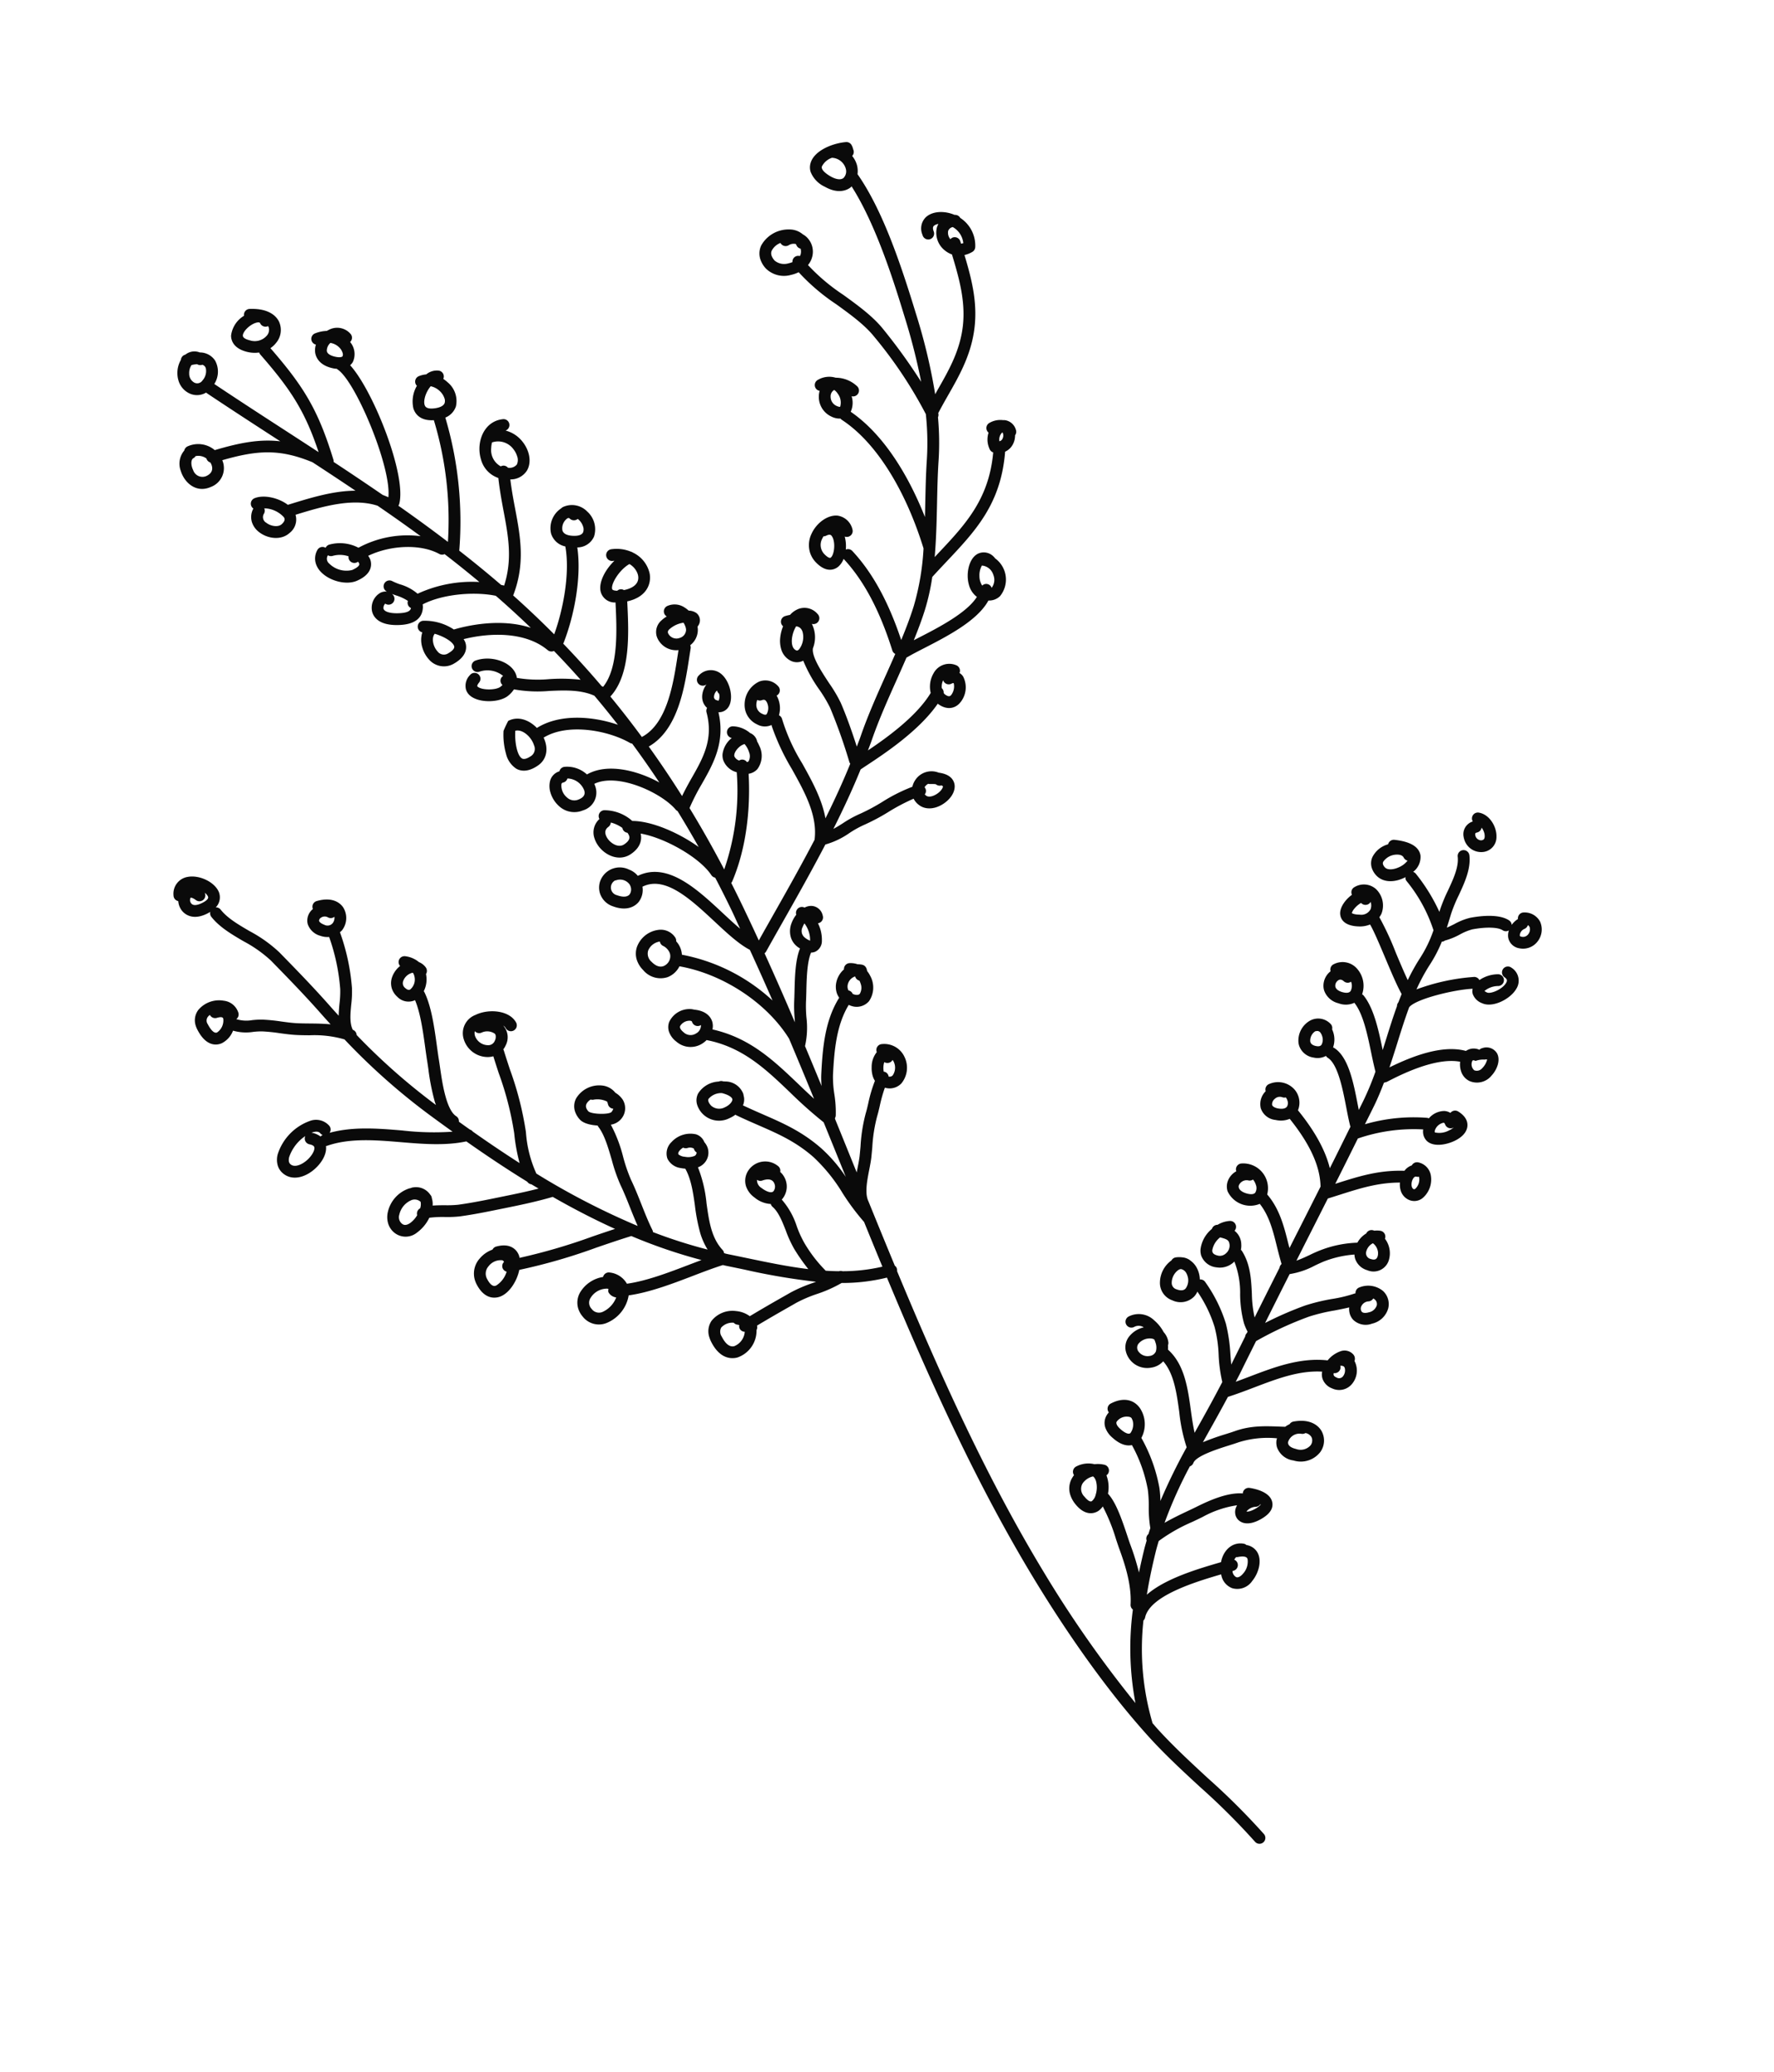 <svg xmlns="http://www.w3.org/2000/svg" width="357.574" height="417.305" viewBox="0 0 357.574 417.305">
  <g id="Group_47" data-name="Group 47" transform="translate(103.869 417.305) rotate(-107)">
    <path id="Path_10364" data-name="Path 10364" d="M3.626,0a3.415,3.415,0,0,1,.465.03A2.682,2.682,0,0,1,6.523,2.707a1.17,1.17,0,0,1,.813.085A1.186,1.186,0,0,1,7.879,4.38C6.907,6.358,4.1,7.017,2.187,6.371A3.016,3.016,0,0,1,.074,2.738,3.557,3.557,0,0,1,3.626,0Zm-.68,4.123a2.452,2.452,0,0,0,.775.118,3.2,3.2,0,0,0,1.1-.2A1.186,1.186,0,0,1,4.148,2.88c.025-.347-.055-.454-.376-.5A1.24,1.24,0,0,0,2.4,3.2C2.316,3.637,2.377,3.932,2.946,4.123Z" transform="translate(177.883 255.484)" fill="#0a0a0a"/>
    <path id="Path_10365" data-name="Path 10365" d="M355.222,52.6c-1.021,3.827-3.03,4.72-4.137,4.911a4.027,4.027,0,0,1-3.979-1.828,5.026,5.026,0,0,1-.668-1.382c-9.236,4.1-14.535,5.572-25.21,5.572a1.149,1.149,0,0,1-.437-.089q-4.571,3.793-9.257,7.529c-.239.323-.5.636-.769.94,5.551,2.388,24.34.526,27.621-2.274a1.266,1.266,0,0,1,.155-.089c.065-.161.122-.319.211-.494,1.209-2.352,2.764-2.768,3.712-2.768a3.183,3.183,0,0,1,.516.042,3.72,3.72,0,0,1,1.46.606,1.187,1.187,0,0,1,2.216.5,7.044,7.044,0,0,1-.22,2.409,4.733,4.733,0,0,1,.095.49,3.57,3.57,0,0,1-2.027,3.892,1.18,1.18,0,0,1-1.578-.545,3.773,3.773,0,0,1-4.015-.653,2.662,2.662,0,0,1-.461-.708c-6.307,2.984-24.648,4.446-29.641,1.272a1.2,1.2,0,0,1-.258-.251q-4.861,3.8-9.891,7.421a69.4,69.4,0,0,0,24.272,4.456c.5-2.119,1.661-2.886,2.6-3.136a3.463,3.463,0,0,1,.892-.114,6.249,6.249,0,0,1,4.133,2.01A1.206,1.206,0,0,1,331,80.18a1.183,1.183,0,0,1,1.295,1.067,4.964,4.964,0,0,1-.093,1.538,3.35,3.35,0,0,1-.025,2.664,1.189,1.189,0,0,1-1.851.361,6.313,6.313,0,0,1-.87.613,4.894,4.894,0,0,1-5.171.2,3.674,3.674,0,0,1-1.526-2.7A73.46,73.46,0,0,1,296.3,78.773q-4.454,3.13-9.061,6.05c-.1.177-.2.378-.308.543,4.541,3.159,9.149,3.7,14.409,4.283,2.143.239,4.357.5,6.658.938a5.414,5.414,0,0,1,4.6-2.252,7.336,7.336,0,0,1,2.371.4c2.466.849,4.687,3.1,4.089,6.2a1.187,1.187,0,0,1-2.35-.16,6.349,6.349,0,0,1-3.155,2.614c-2.219.871-4.556.53-5.813-.854a3.877,3.877,0,0,1-.723-3.721c-2.03-.364-4.01-.59-5.937-.8-5.754-.636-11.193-1.266-16.585-5.486q-4.878,2.964-9.908,5.617c4.262,3.207,10.838,6.671,16.274,7.324A3.8,3.8,0,0,1,294.1,97.48l.1,0a4.777,4.777,0,0,1,4.245,3.436l.006.019a1.168,1.168,0,0,1,.15.452,4.292,4.292,0,0,1-2.322,4.368,4.793,4.793,0,0,1-5.209-.178,3.682,3.682,0,0,1-1.1-3.861c-6.118-.925-13.17-4.742-17.629-8.3-.028-.023-.042-.057-.068-.082q-5.143,2.614-10.457,4.907c-.068.07-.123.146-.194.215-.009.009-.021.011-.032.021,2.764,4.116,10.263,6.03,15.294,7.305l.228.059a2.932,2.932,0,0,1,2.774-2.229h.008c1.98,0,4.122,2.111,5.321,4.477.023-.112.046-.224.063-.34a1.187,1.187,0,0,1,2.344.372,7.529,7.529,0,0,1-1.642,3.694,1.188,1.188,0,0,1-.283.317,6.131,6.131,0,0,1-5.042,1.993c-2.064-.251-4.347-1.963-4.021-5.957l-.334-.085c-5.893-1.5-13.946-3.543-17-8.773q-4.753,1.971-9.652,3.689l.007.021c1.1,5.667,8.42,9.191,13.762,11.763l.809.393a4.149,4.149,0,0,1,2.792-3.188,3.64,3.64,0,0,1,1.154-.2,3.084,3.084,0,0,1,2.779,1.859,5.737,5.737,0,0,1,.446,1.251,1.183,1.183,0,0,1,.651-.309,1.2,1.2,0,0,1,1.335,1.018,3.609,3.609,0,0,1-1.3,3.244,5.152,5.152,0,0,1-.849.609,2.821,2.821,0,0,1-.926,1.352,1.861,1.861,0,0,1-2.512-.366,1.2,1.2,0,0,1-.167-.216,4.717,4.717,0,0,1-.547-.106,3.916,3.916,0,0,1-2.608-2.4,1.159,1.159,0,0,1-.625-.1l-1.462-.71c-5.707-2.747-13.479-6.5-14.983-13.147q-5.647,1.908-11.5,3.5c.987.925,1.933,1.878,2.829,2.831,3.2,3.406,6.223,6.622,11.85,6.812a1.189,1.189,0,0,1,.822.372,2.929,2.929,0,0,1,1.509-.437,3.284,3.284,0,0,1,1.335.294,4.328,4.328,0,0,1,1.735,1.439,1.186,1.186,0,0,1,2.18-.936,3.257,3.257,0,0,1-1.054,4.368c-1.914,1.259-5.367,1.018-6.717-.469a2.3,2.3,0,0,1-.492-2.324c-6.2-.429-9.618-4.006-12.9-7.5A43.073,43.073,0,0,0,233.151,108q-6.783,1.74-13.867,3.07a48.483,48.483,0,0,0,17.984,8.139,3.952,3.952,0,0,1,3.161-1.891,3.2,3.2,0,0,1,1.145.213,4.983,4.983,0,0,1,2.584,2.736,1.186,1.186,0,0,1,2.17.944,5.578,5.578,0,0,1-2.284,2.876,2.36,2.36,0,0,1-1.707.879,1.28,1.28,0,0,1-.321-.017,6.7,6.7,0,0,1-.913.156,4.5,4.5,0,0,1-4.46-1.748,2.974,2.974,0,0,1-.372-1.948c-7.774-1.925-14.76-5.263-19.8-9.527a1.226,1.226,0,0,1-.2-.252q-2.511.436-5.061.826-3.81.581-7.649,1.1c1.335,1.394,2.692,2.825,4.087,4.294,3.8,4.013,7.835,8.253,12.05,12.41a.467.467,0,0,1,.07.015c4.477,1.982,9.734.852,14.819-.239a45.8,45.8,0,0,1,9.354-1.352c.127,0,.252.008.378.011a3.188,3.188,0,0,1,.962-2.741,4.332,4.332,0,0,1,3.2-1.458,4.531,4.531,0,0,1,1.53.273,5.1,5.1,0,0,1,3.4,4.15,3.431,3.431,0,0,1-2.012,3.338,1.188,1.188,0,0,1-1.6-.505,1.234,1.234,0,0,1-.116-.342,5.125,5.125,0,0,1-3.928-.706,1.21,1.21,0,0,1-.913.378,38.164,38.164,0,0,0-9.753,1.274c-3.962.851-8.021,1.7-11.932,1.24,2.941,2.783,5.961,5.481,9.063,8a1.169,1.169,0,0,1,.391-.078,107.4,107.4,0,0,0,11.624-.52,27.612,27.612,0,0,0,4.059-1,29,29,0,0,1,6.542-1.4,2.779,2.779,0,0,1,.894-2.582,3.755,3.755,0,0,1,2.63-.991,5.913,5.913,0,0,1,2.214.469,8.539,8.539,0,0,1,2.084,1.247,1.19,1.19,0,0,1,.651-.2h0a1.187,1.187,0,0,1,1.187,1.187,7.665,7.665,0,0,1-.062,1.014,4.453,4.453,0,0,1,.659,2.066,3.462,3.462,0,0,1-2.132,3.317,1.187,1.187,0,0,1-1.54-1.7,6.019,6.019,0,0,1-4.767-1.23c-1.505-.742-4.93.262-7.691,1.073a28.988,28.988,0,0,1-4.467,1.084c-2.643.294-5.747.458-9.369.511.591.45,1.175.919,1.77,1.352,3.624,2.635,7.1,5.673,10.459,8.61,1.109.968,2.229,1.942,3.358,2.908a1.177,1.177,0,0,1,.841-.361C260,156.3,266.7,155,272.041,152.388c.011-.006.025,0,.036-.009a3.862,3.862,0,0,1-1.219-1.544c-.281-.72-.64-2.544,2.111-3.975a5.052,5.052,0,0,1,2.341-.589,5.24,5.24,0,0,1,3.5,1.412c1.819,1.625,2.667,4.209,1.974,6.011a3.622,3.622,0,0,1-3.548,2.122,1.187,1.187,0,0,1-.932-1.912,7.431,7.431,0,0,1-2.569-.556,1.18,1.18,0,0,1-.653,1.169c-5.338,2.616-11.922,3.977-20.042,4.18,1.916,1.581,3.858,3.091,5.819,4.431a50.98,50.98,0,0,0,10.517,5.27c12.623-.036,23.393-3.009,29.572-8.173a1.142,1.142,0,0,1,.332-.19,3.7,3.7,0,0,1,.917-1.631,4.367,4.367,0,0,1,4.518-1.272,4.3,4.3,0,0,1,1.131.52,1.186,1.186,0,0,1,2.223.306,4.525,4.525,0,0,1-.638,3.561,6.307,6.307,0,0,1-2.814,3.573,1.187,1.187,0,0,1-1.69-1.595,4.4,4.4,0,0,1-2.939-1.088c-7.07,5.619-17.331,7.516-24.653,8.11q1.307.436,2.61.862c2.774.913,5.642,1.857,8.376,2.9a54.8,54.8,0,0,0,8.78,2.468,87.8,87.8,0,0,0,18.026-5.42c2.785-1.111,5.64-3.271,8.4-5.359a41.019,41.019,0,0,1,8.406-5.373,7.018,7.018,0,0,1-.061-1.654,5.2,5.2,0,0,1,2.7-4.448,5.142,5.142,0,0,1,2.168-.526,3.8,3.8,0,0,1,2.551.976,6.3,6.3,0,0,1,1.428,6.379,4.12,4.12,0,0,1-1.729,2.3,3.77,3.77,0,0,1-.535.44,4.061,4.061,0,0,1-4.685-.182,4,4,0,0,1-1-1.071,39.346,39.346,0,0,0-7.814,5.046c-2.886,2.185-5.872,4.444-8.955,5.673a113.44,113.44,0,0,1-12.4,4.222,124.361,124.361,0,0,0,13.356.634c6.394,0,19.323.017,28.4-2.538-.042-.085-.11-.156-.144-.245-.283-.746-.689-2.717,1.644-4.93a5.561,5.561,0,0,1,3.71-1.866,3.038,3.038,0,0,1,1.513.4c2.423,1.373,2.707,5.606,2.134,8.173a1.182,1.182,0,0,1-.849.887,3.046,3.046,0,0,1-.961.07,1.192,1.192,0,0,1-1.226-.583,5,5,0,0,1-2.094.382,4.684,4.684,0,0,1-1.728-.423c-8.283,2.684-19.518,3.055-30.4,3.045a115.711,115.711,0,0,1-16.575-1.035c.233.245.478.484.71.731,2.981,3.169,5.8,6.162,9.872,8.184,4.837,2.4,9.957,2.538,15.366,2.55a4.594,4.594,0,0,1,1.073-1.052,4.538,4.538,0,0,1,4.97-.285,3.315,3.315,0,0,1,.621.524,1.67,1.67,0,0,0-.091-.982c-.051-.108-.216-.427-1.069-.364a1.186,1.186,0,0,1-.186-2.365c.131-.011.258-.017.384-.017a3.173,3.173,0,0,1,2.988,1.669c.793,1.562.289,3.9-1.228,5.711a1.188,1.188,0,0,1-.913.913,6.653,6.653,0,0,1-6.476,1.181,1.189,1.189,0,0,1-.788-.854,5.55,5.55,0,0,1-.137-1.7c-5.388-.025-10.512-.289-15.568-2.8-4.457-2.212-7.552-5.5-10.548-8.684-.913-.972-1.838-1.938-2.791-2.882a1.16,1.16,0,0,1-.775-.292,56.366,56.366,0,0,1-8.325-2.413c-2.682-1.023-5.524-1.957-8.271-2.861-2.827-.93-5.688-1.88-8.492-2.95l-.053-.021c-.537-.205-1.075-.408-1.606-.625.158.277.33.568.486.841,3.975,6.983,7.431,13.023,16.226,16.6a1.179,1.179,0,0,1,.752-.482,4.852,4.852,0,0,1,.737-.057,4.474,4.474,0,0,1,2.591.811,1.221,1.221,0,0,1,.467-.188,1.189,1.189,0,0,1,1.371.972,4.361,4.361,0,0,1-.275,2.73,2.477,2.477,0,0,1-.144.418,2.675,2.675,0,0,1-2.453,1.5,1.2,1.2,0,0,1-1.034-.48,3.821,3.821,0,0,1-1.68-1.021,3.267,3.267,0,0,1-.892-1.862c-9.805-3.867-13.481-10.311-17.726-17.766-.68-1.194-1.376-2.417-2.115-3.656a44.077,44.077,0,0,1-5.847-3.315c-1.779-1.217-3.527-2.57-5.253-3.972.065.355.131.725.2,1.107.788,4.391,1.927,10.694,4.433,13.61a4.4,4.4,0,0,1,2.681-.83,6.63,6.63,0,0,1,1.792.26c1.716.482,3.556,1.716,3.793,3.383a2.76,2.76,0,0,1-1.53,2.8,1.233,1.233,0,0,1-.364.15,5.278,5.278,0,0,1-7.592-1.262,3.163,3.163,0,0,1-.159-2.493c-3.248-3.3-4.467-10.066-5.388-15.2-.271-1.509-.507-2.814-.748-3.778a.872.872,0,0,1-.008-.158c-1.207-1.033-2.407-2.071-3.588-3.1-3.322-2.9-6.757-5.9-10.294-8.477-.589-.429-1.164-.892-1.746-1.335,1.352,4.463,3.717,11.417,7.373,15.48a5.331,5.331,0,0,1,3.586,1.676,3.587,3.587,0,0,1,.235,4.887,1.185,1.185,0,0,1-1.668.173l-.013-.009a2.365,2.365,0,0,1-.856.484,4.775,4.775,0,0,1-5.082-2.434c-.708-1.456-.215-2.962,1.306-4.053-4.1-5.151-6.483-13.217-7.683-17.3-.171-.581-.311-1.054-.433-1.437-3.383-2.758-6.669-5.711-9.849-8.754.135.71.319,1.407.524,2.147a22.4,22.4,0,0,1,.828,4,40.071,40.071,0,0,0,.968,4.875,33.946,33.946,0,0,1,1.143,6.683,4.065,4.065,0,0,1,1.135.968,3.925,3.925,0,0,1,.028,4.942c-.7,1.534-1.642,2.331-2.808,2.375-1.359.046-2.7-1.113-3.354-2.967-.729-2.064-.325-4.055,1.033-5.071a3.682,3.682,0,0,1,1.593-.71,40.033,40.033,0,0,0-1.078-5.671,41.145,41.145,0,0,1-1.021-5.2,20.46,20.46,0,0,0-.754-3.59,16.121,16.121,0,0,1-.771-5.245c-4.276-4.211-8.359-8.5-12.207-12.564-1.678-1.771-3.316-3.5-4.909-5.156a1.182,1.182,0,0,1-.254-.408q-7.515.98-15.084,1.783c.256.061.511.123.773.184a28.17,28.17,0,0,1,3.337.923c.554.2,1.213.423,1.927.659,2.692.894,5.944,1.98,7.886,3.567.157-.131.292-.262.475-.391a3.808,3.808,0,0,1,2.213-.719,4.477,4.477,0,0,1,2.667.953,6.3,6.3,0,0,1,1.371,1.428,1.148,1.148,0,0,1,.924.414,1.186,1.186,0,0,1-.046,1.6,2.867,2.867,0,0,1-.08,1.433,2.42,2.42,0,0,1-2.521,1.6h-.046a1.187,1.187,0,0,1-1.173-1.2,1.273,1.273,0,0,1,.013-.173,7.393,7.393,0,0,1-3.605-.273,2.389,2.389,0,0,1-1.716-1.919,2.13,2.13,0,0,1,.082-.858c-1.543-1.321-4.765-2.4-7.193-3.2-.74-.247-1.422-.473-2-.685a25.906,25.906,0,0,0-3.057-.837,16.77,16.77,0,0,1-5.407-1.955q-4.343.439-8.674.845a16.605,16.605,0,0,1,2.28.625c5.207,1.881,10.17,3.918,13.663,7.928.019.008.034.025.051.032a3.68,3.68,0,0,1,1.088-.182,4.215,4.215,0,0,1,2.073.564,4.778,4.778,0,0,1,2,2.217l.019,0a1.186,1.186,0,0,1,.854,1.445,4.3,4.3,0,0,1-.693,1.477,4.778,4.778,0,0,1-.33.813,1.183,1.183,0,0,1-.921.64,2.227,2.227,0,0,1-.617-.013,4.99,4.99,0,0,1-1.086.309,4.878,4.878,0,0,1-4.826-1.714,3.292,3.292,0,0,1,.131-3.7,4.782,4.782,0,0,1,.346-.435c-3.134-3.512-7.717-5.407-12.556-7.157a22.006,22.006,0,0,0-3.782-.871,23.245,23.245,0,0,1-4.218-.993,1.138,1.138,0,0,1-.435-.294,1.007,1.007,0,0,1-.182-.038q-5.237.473-10.432.926l-1.135.1c.3.154.59.309.879.463.765.408,1.49.8,2.149,1.078.588.251,1.187.494,1.79.739a32.574,32.574,0,0,1,6.138,3.005c.484.328,1.065.659,1.691,1.02a28.244,28.244,0,0,1,3.922,2.6,3.911,3.911,0,0,1,1.019-.144,5.708,5.708,0,0,1,1.845.33,4.733,4.733,0,0,1,2.556,1.861,1.1,1.1,0,0,1,.383.03,1.186,1.186,0,0,1,.864,1.439,4.5,4.5,0,0,1-3.844,3.6,4.969,4.969,0,0,1-4.89-2.189,3.272,3.272,0,0,1,.161-3.412,28.874,28.874,0,0,0-3.2-2.052c-.682-.393-1.312-.757-1.838-1.114a30.864,30.864,0,0,0-5.7-2.77c-.615-.249-1.228-.5-1.828-.754-.716-.306-1.505-.723-2.335-1.168-1.99-1.059-4.243-2.259-5.959-2.009q-6.994.624-14.024,1.3a.976.976,0,0,1-.71.218,1.179,1.179,0,0,1-.471-.106c-22.351,2.191-44.863,5.063-66.359,10.491a232.071,232.071,0,0,0-30.886,10.02,59.211,59.211,0,0,1,18.167,5.012A1.162,1.162,0,0,1,53.7,146.1c3.636,1.338,7.831,1.316,11.461,1.113.547-.028,1.225-.044,1.978-.063a37.476,37.476,0,0,0,7.129-.623,3.635,3.635,0,0,1-.6-1.1c-.188-.627-.547-2.772,2.685-4.055a5.712,5.712,0,0,1,2.092-.427,4.188,4.188,0,0,1,3.262,1.515c.1.118.2.241.285.366a1.255,1.255,0,0,1,.23-.049,1.192,1.192,0,0,1,1.316,1.04,5.242,5.242,0,0,1-.64,3.594,5.873,5.873,0,0,1-.7,1.895,1.187,1.187,0,0,1-2.151-.239,6.81,6.81,0,0,1-3.626-.786c-2.046.991-5.4,1.158-9.224,1.247-.727.017-1.38.03-1.9.061a49.074,49.074,0,0,1-5.895.023c1.492.814,2.922,1.636,4.27,2.441.5.3.968.619,1.454.928.011,0,.023-.008.036-.008a1.189,1.189,0,0,1,1.073.678l.019.049q.527.356,1.044.718a23.993,23.993,0,0,1,4.163.944,25.237,25.237,0,0,0,3.378.833,29.386,29.386,0,0,0,9.534-.439c.072-.959.657-2.195,2.667-3.374a4.611,4.611,0,0,1,2.324-.72,2.965,2.965,0,0,1,1.9.67,3.338,3.338,0,0,1,.761.9,1.264,1.264,0,0,1,.205-.057,1.178,1.178,0,0,1,1.388.942c.513,2.69-.486,4.7-2.675,5.386A5.863,5.863,0,0,1,85.194,158a32.193,32.193,0,0,1-10.719.533,20.912,20.912,0,0,1-2.552-.581,118.091,118.091,0,0,1,8.792,8.226,33.569,33.569,0,0,1,7.193.645c3.827.623,7.766,1.253,10.757-.1a4.051,4.051,0,0,1-.509-2.717,4.417,4.417,0,0,1,4.376-3.905,3.5,3.5,0,0,1,2.766,1.312,5.2,5.2,0,0,1,1.052,3.562,1.887,1.887,0,0,0,.653-1.8,1.187,1.187,0,1,1,2.322-.5,4.464,4.464,0,0,1-2.271,4.742,8.188,8.188,0,0,1-2.806,1.116,3.66,3.66,0,0,1-2.189.309,1.191,1.191,0,0,1-.589-.262,5.219,5.219,0,0,1-.839-.249c-3.789,2.3-8.517,1.57-13.1.824-1.572-.254-3.077-.482-4.488-.59q.817.849,1.627,1.7c2.105,2.2,4.289,4.435,6.521,6.628a29.66,29.66,0,0,1,5.412.885,26.124,26.124,0,0,0,5.642.871,26.279,26.279,0,0,0,7.827-1.23,3.95,3.95,0,0,1-.689-.8,3.848,3.848,0,0,1,.491-4.549,3.722,3.722,0,0,1,2.984-1.526,4.01,4.01,0,0,1,.826.087,5.569,5.569,0,0,1,3.933,3.634,1.189,1.189,0,0,1,.323,1,4.532,4.532,0,0,1-.346,1.185,3.132,3.132,0,0,1-.964,1.335,1.259,1.259,0,0,1-.171.118,4.168,4.168,0,0,1-1.737.792,5.374,5.374,0,0,1-2.451-.089,1.174,1.174,0,0,1-.794.881,29.345,29.345,0,0,1-9.232,1.536,32.825,32.825,0,0,1-6.181-.932c-.693-.161-1.373-.311-2.045-.446,1.54,1.435,3.058,2.891,4.592,4.338a1.155,1.155,0,0,1,.568.537l.226.213a10.105,10.105,0,0,1,1.913-.2,23.51,23.51,0,0,1,5.713.959,17.271,17.271,0,0,0,6.663.822c-.019-.038-.048-.068-.066-.108a4.112,4.112,0,0,1-.013-3.656,3.656,3.656,0,0,1,3.186-2.278,3.479,3.479,0,0,1,1.27.251,6.348,6.348,0,0,1,3.231,3.387,1.184,1.184,0,0,1,.452,1.331,5.419,5.419,0,0,1,.013,2.62,1.186,1.186,0,0,1-2.16.3,3.543,3.543,0,0,1-3.007.5,3.991,3.991,0,0,1-1.039-.4,1.156,1.156,0,0,1-.254.131c-3.072.862-6.013.118-8.858-.6a23.861,23.861,0,0,0-4.725-.869c2.726,2.59,5.415,5.151,8.1,7.729h.006a1.17,1.17,0,0,1,.55.532l.089.087c1.225.008,2.434.065,3.623.129,3.254.177,6.341.33,9.209-.79a5.046,5.046,0,0,1,4.334-5.464,3.239,3.239,0,0,1,1.57.4,3.686,3.686,0,0,1,1.756,2.453,1.294,1.294,0,0,1,.289.023,1.189,1.189,0,0,1,.917,1.407,4.991,4.991,0,0,1-7.488,3.165c-3.5,1.538-7.165,1.363-10.713,1.173-.306-.015-.621-.017-.928-.032.928.892,1.881,1.8,2.8,2.69,2.365,2.276,4.786,4.6,7.2,6.91,3.905,1.128,8.784.49,14.876-1.946a4.646,4.646,0,0,1,.619-2.791,3.483,3.483,0,0,1,3.081-2.164l.068,0a3.617,3.617,0,0,1,2.966,1.944h.005a1.187,1.187,0,0,1,1.185,1.133,4.434,4.434,0,0,1-2.625,4.56,4.075,4.075,0,0,1-4.141-.589c-5,2.031-9.306,2.931-13.033,2.732,2.244,2.145,4.509,4.272,6.77,6.407,1.143.038,2.489.182,3.907.332,3.761.4,8.908.947,10.713-.636a1.145,1.145,0,0,1,.471-.239,3.548,3.548,0,0,1,.406-2.476,3.6,3.6,0,0,1,3.163-2.09,3.552,3.552,0,0,1,.562.044,4.607,4.607,0,0,1,3.616,3.588,3.433,3.433,0,0,1-1.8,3.685,1.187,1.187,0,0,1-1.2,0,4.8,4.8,0,0,1-3.537-.885,1,1,0,0,1-.122.16c-2.587,2.271-7.867,1.709-12.528,1.213l-.911-.093c.516.484,1.029.978,1.546,1.46a56.7,56.7,0,0,0,4.858,4.006c1.188.061,2.438.16,3.774.285,3.755.351,8.013.752,10.654-.266.027-.009.051-.008.078-.015a4.147,4.147,0,0,1,.849-3.112,4.046,4.046,0,0,1,3.286-2,3.4,3.4,0,0,1,.727.08,3.7,3.7,0,0,1,2.61,2.291A1.186,1.186,0,0,1,165.108,223a3.871,3.871,0,0,1-2.343,4.256,5.191,5.191,0,0,1-5.13-.581,1.172,1.172,0,0,1-.4.252c-3.115,1.2-7.58.805-11.552.431.621.427,1.243.856,1.86,1.278,1.919,1.31,3.863,2.641,5.76,4.066a1.183,1.183,0,0,1,.406.214,2.747,2.747,0,0,1,.279.309q.689.532,1.369,1.086c1.917-.416,5-.735,8.006-1.042,2.656-.273,5.859-.6,7.25-.947a5.474,5.474,0,0,1,.239-2.126c.833-2.578,2.117-3.085,3-3.085a2.354,2.354,0,0,1,.655.093c1.272.366,2.388,1.88,2.9,3.374a1.175,1.175,0,0,1,1.331.951,3.666,3.666,0,0,1-1.614,4,4.588,4.588,0,0,1-5.069-.349,3.86,3.86,0,0,1-.583-.64,58.776,58.776,0,0,1-7.867,1.086c-2.1.216-4.236.437-5.931.683a39.242,39.242,0,0,1,3.461,3.588,25.3,25.3,0,0,0,4.634,4.311,30.594,30.594,0,0,0,11.064-2.29,1.166,1.166,0,0,1,.442-.085,1.143,1.143,0,0,1,.38.116c-.019-.1-.048-.211-.061-.315-.361-2.491.492-4.516,2.225-5.285a3.952,3.952,0,0,1,1.612-.366,3.066,3.066,0,0,1,2.044.771A5.03,5.03,0,0,1,185,240.52a1.189,1.189,0,0,1,.488,1.49c-1.259,2.948-2.781,4.327-4.528,4.1a3.759,3.759,0,0,1-2.745-2.39,1.136,1.136,0,0,1-.5.406,36.255,36.255,0,0,1-8.752,2.3l.262.177a31.461,31.461,0,0,1,3.349,2.74c1.91,1.714,3.884,3.486,5.94,3.863a1.187,1.187,0,0,1-.431,2.335c-2.711-.5-4.94-2.5-7.095-4.431a29.477,29.477,0,0,0-3.083-2.536l-.277-.186c-.759-.509-1.468-.985-2.143-1.456.053.53.146,1.1.239,1.642a12.867,12.867,0,0,1,.287,3.4c-.18,1.7-.818,5.813-2.83,7.412a1.175,1.175,0,0,1-.991.211,4.172,4.172,0,0,1,.761,1.547,1.143,1.143,0,0,1,.154.04,1.186,1.186,0,0,1,.763,1.494,3.514,3.514,0,0,1-2.741,2.588,3.9,3.9,0,0,1-3.628-1.621,3.684,3.684,0,0,1-.284-3.913,2.71,2.71,0,0,1,2.411-1.572,2.872,2.872,0,0,1,.471.042,3.16,3.16,0,0,1,1.2.53,1.188,1.188,0,0,1,.408-1.206c.856-.676,1.655-3.064,1.948-5.8a11.268,11.268,0,0,0-.266-2.745,13.63,13.63,0,0,1-.277-3.174,1.168,1.168,0,0,1-.07-.484,1.075,1.075,0,0,1,.047-.175,27.122,27.122,0,0,1-3.767-3.71,38.017,38.017,0,0,0-3.941-3.991,41.792,41.792,0,0,1-1,11.863,1.17,1.17,0,0,1-.915.811,6.7,6.7,0,0,1,0,4.015,1.187,1.187,0,1,1-2.218-.847,4.409,4.409,0,0,0-.182-2.833,2.489,2.489,0,0,0-.45.416c-.516.577-.306,3.11.723,4.224.34.37.619.475,1.19.044a1.187,1.187,0,1,1,1.431,1.893,3.069,3.069,0,0,1-4.367-.328c-1.635-1.773-2.292-5.688-.75-7.413a3.152,3.152,0,0,1,2.309-1.272,2.025,2.025,0,0,1,1.04.289c.883-3.315,1.424-11.484.188-13.316-1.976-1.511-4.048-2.933-6.178-4.385-1.409-.961-2.835-1.948-4.253-2.967.816,5.076,1.289,11.529-1.337,15.712a2.759,2.759,0,0,1-.571,2.665,1.183,1.183,0,0,1,.146.683,2.477,2.477,0,0,1-1.843,2.5c-1.521.334-3.148-.919-3.977-2.337a3.792,3.792,0,0,1,.266-4.63,3.28,3.28,0,0,1,2.485-1.012,4.4,4.4,0,0,1,1.75.382c2.4-4.541.947-12.556.454-15.26a1.1,1.1,0,0,1,.008-.378,1.116,1.116,0,0,1-.026-.131,1.317,1.317,0,0,1,.028-.15c-1.316-1.023-2.616-2.083-3.863-3.248-1.014-.945-2.016-1.912-3.028-2.865a35.119,35.119,0,0,1-2.413,12.325,1.128,1.128,0,0,1-.216.34,4.155,4.155,0,0,1,.514,3.387,2.564,2.564,0,0,1-.737,1.09,1.188,1.188,0,0,1-.184,1.583c-1.532,1.342-2.741,1.207-3.485.86-1.576-.737-2.092-2.929-2.05-4.733.049-2.035.767-3.533,1.923-4.01a2.677,2.677,0,0,1,1.019-.205,2.835,2.835,0,0,1,1.2.285,34.684,34.684,0,0,0,2.1-13.13c-2.479-2.346-4.942-4.674-7.395-7.024l0,.192c.055,4.837.1,9.016-1.568,13.906l0,.006a3.062,3.062,0,0,1,.607,1.737,1.186,1.186,0,0,1,.194,1.428,3.216,3.216,0,0,1-3.1,1.665,4.905,4.905,0,0,1-3.992-2.855,2.659,2.659,0,0,1,.476-2.886,2.978,2.978,0,0,1,2.261-.974,4.171,4.171,0,0,1,1.548.325c1.279-4.186,1.251-7.979,1.2-12.325-.01-.812-.017-1.653-.019-2.514-2.05-1.969-4.12-3.949-6.134-5.889-1.312-1.262-2.663-2.555-3.989-3.829.04.957.184,2.014.321,2.96a25.655,25.655,0,0,1,.306,2.736,22.571,22.571,0,0,1-.755,7.114,4.851,4.851,0,0,1,1.255,2.25,1.187,1.187,0,0,1,.158,1.589l-.1.133a4.443,4.443,0,0,1-.374,1.158,1.188,1.188,0,0,1-1.585.552,1.141,1.141,0,0,1-.217-.135,4.814,4.814,0,0,1-4.387-.532,3.22,3.22,0,0,1-.634-4.735,3.626,3.626,0,0,1,2.962-1.659,3.541,3.541,0,0,1,.811.116,21.123,21.123,0,0,0,.5-5.773c-.023-.682-.15-1.553-.283-2.474a16.206,16.206,0,0,1-.165-5.4c-2.641-2.535-5.283-5.052-7.964-7.6a69.923,69.923,0,0,1,1,8.742,38.518,38.518,0,0,1-.338,5.669,27.1,27.1,0,0,0-.268,4.592,1.186,1.186,0,0,1-.017.165,1.173,1.173,0,0,1,.913,1.118,4.7,4.7,0,0,1-2.084,4.325,3.606,3.606,0,0,1-3.624-.006A4.386,4.386,0,0,1,93.61,209.2a3.63,3.63,0,0,1,1.861-3.417,3.085,3.085,0,0,1,1.35-.3,3.532,3.532,0,0,1,1.264.264c.055-.926.158-1.929.269-2.973a36.685,36.685,0,0,0,.327-5.3,70.049,70.049,0,0,0-1.6-11.664c-1.712-1.616-3.411-3.244-5.132-4.847-.513-.477-.993-.978-1.5-1.462.051,1.018.118,2.039.186,3.043.363,5.346.708,10.852-1.484,15.932a5.829,5.829,0,0,1,.995,2.935,2.362,2.362,0,0,1-1.429,2.384,1.309,1.309,0,0,1-1.274-.19c-.057.013-.112.027-.171.038a4.183,4.183,0,0,1-4.173-1.988,3.335,3.335,0,0,1,.387-3.962,3.215,3.215,0,0,1,2.47-1.289,2.95,2.95,0,0,1,.974.171,3.379,3.379,0,0,1,.374.18c1.612-4.33,1.3-9.071.964-14.051-.125-1.84-.251-3.738-.269-5.6-1.72-1.731-3.406-3.47-5.046-5.187q-1.114-1.165-2.216-2.308a48.237,48.237,0,0,1,.218,4.89c.006.691.01,1.306.034,1.783.175,3.459-.763,6.159-1.756,9.02l-.37,1.075a4.888,4.888,0,0,1,.245,1.01,1.181,1.181,0,0,1,.273.9c-.418,3.622-2.453,4.57-3.309,4.809a3.922,3.922,0,0,1-4.141-1.435,4.978,4.978,0,0,1-.044-5.673,4.08,4.08,0,0,1,3.487-2.394,3.279,3.279,0,0,1,1.473.349,3.148,3.148,0,0,1,.274.188,19.52,19.52,0,0,0,1.5-7.732c-.026-.5-.032-1.154-.038-1.887-.017-2.278-.051-7.021-1.28-7.964a1.166,1.166,0,0,1-.448-.879,88.711,88.711,0,0,0-9.384-8.2c.389,1.678.657,3.419.892,5.048.112.769.22,1.521.34,2.235.471,2.852.917,6.764-.188,9.549.034.013.072.006.106.021a1.189,1.189,0,0,1,.571,1.579c-.419.89-1.95,3.793-4.144,3.535-1.255-.14-2.111-1.207-2.542-3.168-.6-2.724.344-3.848.962-4.275A2.143,2.143,0,0,1,64.7,171.6a2.446,2.446,0,0,1,1.336.412,2.981,2.981,0,0,1,.543.478,20.582,20.582,0,0,0-.222-7.358c-.12-.729-.232-1.5-.345-2.282a34.149,34.149,0,0,0-1.7-7.579c-.617-.4-1.224-.809-1.866-1.19-2.366-1.411-4.97-2.876-7.774-4.258,2.043,4.515,1.957,11.412,1.9,16.038l0,.188c.108.057.22.106.323.169,2.064,1.274,2.832,3.381,1.912,5.247a1.177,1.177,0,0,1-.44.486,3.073,3.073,0,0,1-2.009,1.661c-1.942.477-4.158-1.01-5.251-2.662a3.64,3.64,0,0,1-.2-4.306,3.509,3.509,0,0,1,2.91-1.333c.131,0,.264.021.395.03.07-5.5.085-15.038-3.862-17.213a1.138,1.138,0,0,1-.448-.48,52.872,52.872,0,0,0-20.124-4.285H29.75c-.046,0-.082-.021-.125-.025-.471.215-.951.414-1.416.632-4.224,1.988-8.418,4.437-12.473,6.806A139.478,139.478,0,0,1,1.662,158.3a1.187,1.187,0,0,1-.951-2.176,138.149,138.149,0,0,0,13.827-7.395c4.1-2.4,8.34-4.873,12.659-6.9,13-6.111,27.609-10.4,37.58-12.917,21.515-5.431,43.988-8.315,66.291-10.51a37.6,37.6,0,0,1,1.636-9.052,26.692,26.692,0,0,1-.666-5.382,27.2,27.2,0,0,0-.475-4.48l-.507-2.244c-.5-2.231-1.025-4.5-1.579-6.719a1.183,1.183,0,0,1-.822-.347,5.723,5.723,0,0,1-4.164-5.293c.027-1.014.524-3.451,4.551-4.142a5.873,5.873,0,0,1,.974-.087,3.766,3.766,0,0,1,3.053,1.378,5.391,5.391,0,0,1,.437,5.333,5.476,5.476,0,0,1-1.79,2.326c.585,2.328,1.135,4.7,1.658,7.032l.5,2.236a29.377,29.377,0,0,1,.531,4.883c.011.22.025.433.038.651a131.074,131.074,0,0,1,6.546-13.048q.92-1.669,1.822-3.334c.11-.2.232-.4.344-.6-.017-1.946-.158-4.095-.317-6.381-.311-4.458-.636-9.378.028-13.559a7.306,7.306,0,0,1-3.987-5.608,4.147,4.147,0,0,1,2.639-4.515,4.656,4.656,0,0,1,1.8-.38,4.116,4.116,0,0,1,3.113,1.467,6.6,6.6,0,0,1,1.49,5.187,1.188,1.188,0,0,1,.454,1.568,4.534,4.534,0,0,1-3.161,2.624c-.628,3.913-.309,8.71-.008,13.05.064.938.121,1.834.175,2.726a105.429,105.429,0,0,1,8.758-12.114c-.006-2.4-.084-4.828-.169-7.395a115.049,115.049,0,0,1,.252-16.192c-1.993-1.093-3.78-3.159-4-5.08-.089-.752-.085-3.26,3.657-3.983a5.209,5.209,0,0,1,.985-.1A4.542,4.542,0,0,1,158.728,41a5.986,5.986,0,0,1,.976,3.015,1.18,1.18,0,0,1,.372.9c-.112,3.472-2.407,3.839-3.108,3.867a3.935,3.935,0,0,1-.441-.044,117.8,117.8,0,0,0-.186,15.37c.053,1.57.1,3.163.131,4.75,3.121-3.543,6.424-6.914,9.841-10.123.036-3.51.368-7,.7-10.383l.175-1.807c.262-2.76.53-4.949.845-6.891a23.028,23.028,0,0,1,.746-2.853,22.582,22.582,0,0,0,.788-3.083,8.072,8.072,0,0,1-2.151-3.3,3.616,3.616,0,0,1,1.4-4.368,3.806,3.806,0,0,1,2.069-.607,4.567,4.567,0,0,1,2.214.607,6.513,6.513,0,0,1,3.3,5.4c0,.15-.009.3-.025.442a1.205,1.205,0,0,1-.01.494,3.445,3.445,0,0,1-2.379,2.855l-.006,0a1.176,1.176,0,0,1-.807.11,3.937,3.937,0,0,1-1.456-.279c-.178.782-.419,1.6-.666,2.411a21.968,21.968,0,0,0-.674,2.542c-.306,1.889-.568,4.03-.826,6.736l-.173,1.815c-.253,2.6-.511,5.257-.63,7.919.416-.376.828-.759,1.245-1.132a1.161,1.161,0,0,1,.737-.644c3.744-3.3,7.564-6.415,11.364-9.375.372-4.272,2.045-8.5,3.683-12.593,1.9-4.759,3.871-9.68,3.67-14.529a1.147,1.147,0,0,1,.033-.2c-2.083-.349-3.822-2.865-4.308-5.133-.452-2.113.133-3.86,1.606-4.792a3.29,3.29,0,0,1,1.785-.522,4.222,4.222,0,0,1,2.143.638,10.536,10.536,0,0,1,4.556,8.4,3.544,3.544,0,0,1-2.075,3.231,1.17,1.17,0,0,1-1.382-.351c-.141,4.866-2,9.57-3.825,14.13a55.678,55.678,0,0,0-3.207,9.646c1.543-1.177,3.081-2.339,4.6-3.467a129.988,129.988,0,0,1,19.186-11.755h0l0,0c.12-.059.241-.118.361-.178a21.788,21.788,0,0,0,2.851-6.485c.262-.835.522-1.655.8-2.43.4-1.109.888-2.178,1.365-3.21a33.694,33.694,0,0,0,1.388-3.3,14.89,14.89,0,0,0,.42-1.7A9.509,9.509,0,0,1,217.17,6.9a4.734,4.734,0,0,1-1.758-2.912c-.108-.938.072-3.2,4.08-3.909A4.684,4.684,0,0,1,220.323,0a3.464,3.464,0,0,1,2.884,1.422,5.458,5.458,0,0,1,.279,5.452,3.47,3.47,0,0,1-3.2,2.107,1.173,1.173,0,0,1-1.084-.773,6.857,6.857,0,0,0-1.135,3.038,17.5,17.5,0,0,1-.5,1.972,35.977,35.977,0,0,1-1.479,3.531c-.475,1.031-.924,2-1.284,3.013-.268.748-.516,1.54-.771,2.347-.42,1.335-.858,2.683-1.391,3.966.813-.383,1.619-.765,2.456-1.145,4.6-2.081,9.06-4.387,13.371-6.616a26.238,26.238,0,0,0,5.318-4.137c2.029-1.872,4.127-3.8,6.586-4.756a1.208,1.208,0,0,1,.429-.08,1.173,1.173,0,0,1,.585.167l0-.015c-.97-3.918,1.21-5.1,1.9-5.375a3.548,3.548,0,0,1,2.068-.148,1.19,1.19,0,0,1,1.044-.627,1.208,1.208,0,0,1,.327.046,3.427,3.427,0,0,1,2.743,3.786c-.256,2.453-2.65,5.008-4.834,5.16a2.9,2.9,0,0,1-2.7-1.509,1.161,1.161,0,0,1-.7.809c-2.039.788-3.882,2.487-5.834,4.287a27.913,27.913,0,0,1-5.834,4.5c-4.34,2.244-8.828,4.564-13.485,6.671-.769.347-1.509.7-2.257,1.052.792.258,1.568.571,2.31.879a19.686,19.686,0,0,0,2.732.985,40.617,40.617,0,0,0,10.688.932,4.251,4.251,0,0,1,.75-1.636,3.689,3.689,0,0,1,2.93-1.73,2.64,2.64,0,0,1,.475.042,3.015,3.015,0,0,1,2.189,1.84c.046-.006.087-.006.14-.008a1.187,1.187,0,0,1,1.168,1.206c-.057,3.527-1.967,4.488-2.785,4.737a4.025,4.025,0,0,1-4.353-1.595,3.778,3.778,0,0,1-.237-.492,42.646,42.646,0,0,1-11.524-.989,21.528,21.528,0,0,1-3.081-1.1c-1.771-.735-3.459-1.422-4.953-1.183-.03.034-.051.076-.082.108a1.173,1.173,0,0,1-1.137.327A127.016,127.016,0,0,0,190.9,41.635c.224-.008.441-.03.668-.03a44.964,44.964,0,0,1,6.726.689c.52.082.995.154,1.4.211.9.121,1.876.279,2.9.444,3.292.53,6.975,1.114,9.726.828a3.129,3.129,0,0,1,1.7-3.222,3.8,3.8,0,0,1,1.95-.56,3.608,3.608,0,0,1,1.955.589,4.933,4.933,0,0,1,1.858,2.326,1.173,1.173,0,0,1,1,0,1.187,1.187,0,0,1,.573,1.578,5.292,5.292,0,0,1-1.933,2.284,3.177,3.177,0,0,1-1.4.995,1.192,1.192,0,0,1-1.317-.342c-.049,0-.1-.008-.148-.013a5.294,5.294,0,0,1-3.032-1.431,1.135,1.135,0,0,1-.173.066c-3.178.526-7.408-.154-11.136-.754-1.006-.161-1.969-.317-2.85-.437-.421-.057-.909-.133-1.448-.216-2.992-.467-8.564-1.333-10.383.243a1.182,1.182,0,0,1-1.215.192c-.721.551-1.445,1.1-2.17,1.665a1.159,1.159,0,0,1-.558.437c-2.943,2.291-5.9,4.674-8.82,7.163a36.063,36.063,0,0,1,6.028.708,62.987,62.987,0,0,0,12.52.564c1.2-.025,2.4-.044,3.58-.049a4.167,4.167,0,0,1,.163-1.071,5.067,5.067,0,0,1,4.854-3.624,3.946,3.946,0,0,1,4,3.691c.461,2.96-1.124,6.829-3.859,7.381a1.187,1.187,0,1,1-.469-2.328,1.421,1.421,0,0,0,.632-.328,3.535,3.535,0,0,1-3.93-.678,3.958,3.958,0,0,1-.657-.718,1.217,1.217,0,0,1-.2.04c-1.342,0-2.7.029-4.068.057a64.569,64.569,0,0,1-13-.606,24.289,24.289,0,0,0-8.6-.429,148.593,148.593,0,0,0-16.063,16.446c1.253-.146,2.506-.264,3.732-.363,1.715-.139,3.484-.281,5.19-.541a33.379,33.379,0,0,1,5.337-.2c2.614.034,5.319.07,7.17-.644a1.052,1.052,0,0,1,.273-.051c.391-1.038,1.129-2.576,2.225-3.089a4.426,4.426,0,0,1,1.874-.448,3.385,3.385,0,0,1,2.424,1.008,5.424,5.424,0,0,1,.913,5.773,3.893,3.893,0,0,1-2.157,2.094,4.54,4.54,0,0,1-1.775,1.016,3.3,3.3,0,0,1-3.729-1.627,3.414,3.414,0,0,1-.385-2.136,28.693,28.693,0,0,1-6.867.476,32.236,32.236,0,0,0-4.947.167c-1.788.273-3.6.419-5.355.56-1.855.15-3.772.306-5.6.609a1.176,1.176,0,0,1-.408-.015,99.78,99.78,0,0,0-6.582,9.5,13.764,13.764,0,0,1,3.541-.452,37.056,37.056,0,0,1,5.773.613c2.715.429,5.28.8,7.588.3a7.22,7.22,0,0,1,.385-.843,3.483,3.483,0,0,1,2.535-2c.091-.008.178-.011.268-.011a3.189,3.189,0,0,1,2.753,1.781,5.143,5.143,0,0,1,.032,5.181,2.69,2.69,0,0,1-2,1.131,3.43,3.43,0,0,1-.617.211,3.1,3.1,0,0,1-3.58-1.79,2.924,2.924,0,0,1-.26-1.139,26.639,26.639,0,0,1-7.472-.473c-3.573-.568-6.946-1.1-9.925.364a1.158,1.158,0,0,1-.683.089,1.255,1.255,0,0,1-.175.258c-.1.18-.209.353-.305.534-.6,1.118-1.217,2.234-1.83,3.353-2.007,3.649-4.04,7.353-5.724,11.152a39.506,39.506,0,0,1,4.628-1.506,23.215,23.215,0,0,1,4.084-.558c1.988-.154,4.044-.315,5.374-1.152a1.188,1.188,0,0,1,.632-.182.225.225,0,0,1,.034.009,5.545,5.545,0,0,1,2.229-2.774,4.544,4.544,0,0,1,2.682-.963,3.735,3.735,0,0,1,3,1.549,4.083,4.083,0,0,1-1.014,5.8,1.183,1.183,0,0,1-1.285.082,3.661,3.661,0,0,1-1.109.461,3.92,3.92,0,0,1-4.3-1.788,15.3,15.3,0,0,1-6.06,1.321,21.275,21.275,0,0,0-3.656.486,28.064,28.064,0,0,0-6.578,2.477q-.47,1.244-.87,2.506a1.152,1.152,0,0,1-.214.7,35.5,35.5,0,0,0-1.473,7.958q4.852-.467,9.688-.9a46.745,46.745,0,0,1,6.823-2.445,33.961,33.961,0,0,0,8.651-3.486c4.08-2.534,6.565-5.441,9.445-8.805,1.012-1.183,2.06-2.407,3.227-3.674.028-.03.068-.042.1-.07a5.933,5.933,0,0,1-.311-1.312,4.629,4.629,0,0,1,4.454-5.483,3.016,3.016,0,0,1,2.123.833,5.174,5.174,0,0,1,1.1,4.7,1.194,1.194,0,0,1-.136.723c-.032.057-.065.112-.1.167-.042.123-.085.245-.131.363a3.882,3.882,0,0,1-3.482,2.755c-.084-.028-.224-.015-.329-.046a2.88,2.88,0,0,1-.511-.053,3.045,3.045,0,0,1-1.327-.647c-1.027,1.13-1.976,2.229-2.884,3.29-2.882,3.368-5.6,6.55-10,9.276a30.132,30.132,0,0,1-6.939,3.047c.372-.032.748-.065,1.12-.1,3.535-.309,7.11-.63,10.681-.953a88.727,88.727,0,0,1,7.732-4.712c5.933-3.326,11.535-6.474,15.013-13.014a4.975,4.975,0,0,1-.408-1,4.371,4.371,0,0,1,1.929-4.942,4.218,4.218,0,0,1,2.354-.814,2.97,2.97,0,0,1,1.807.606,4.52,4.52,0,0,1,1.264,4.805,3.368,3.368,0,0,1-.35.738c-1.074,2.62-2.827,2.819-3.527,2.777a3.234,3.234,0,0,1-1.365-.408c-3.812,6.688-9.513,9.931-15.556,13.322-1.253.7-2.525,1.418-3.791,2.172q6.521-.6,13.065-1.276c8.2-2.183,16.336-8.915,20.388-16.868A4.438,4.438,0,0,1,201.87,93.8a4.564,4.564,0,0,1,2.81-4.281,5.192,5.192,0,0,1,2.375-.621,4.172,4.172,0,0,1,2.493.828,5.307,5.307,0,0,1,1.984,5.018,3.494,3.494,0,0,1-2.468,2.878,1.176,1.176,0,0,1-.8-.042,4.341,4.341,0,0,1-2.914.313,37.017,37.017,0,0,1-14.166,14.772q5.576-.641,11.1-1.388c1.735-1.777,4.515-3.393,7.446-5.084,5.853-3.383,11.879-6.88,11.045-11.9a3.947,3.947,0,0,1-2.717-1.627c-.461-.693-1.32-2.59.672-5.209a4.094,4.094,0,0,1,3.286-1.743,3.966,3.966,0,0,1,2.286.735,4.2,4.2,0,0,1,.83,5.952,1.167,1.167,0,0,1-.207.233,4.165,4.165,0,0,1-1.786,1.407c1.016,6.54-5.992,10.609-12.223,14.208-1.41.814-2.777,1.61-3.985,2.394,1.3-.188,2.62-.34,3.917-.537,2.495-.38,4.949-.807,7.385-1.259a1.181,1.181,0,0,1,.712-.59c4.11-1.215,9.948-6.787,12.169-11.176-.967-.07-2.622-.581-3.383-3.138-.792-2.648,1.225-5.021,3.63-5.786a5.2,5.2,0,0,1,1.589-.26,3.621,3.621,0,0,1,3.4,2.094,1.185,1.185,0,0,1,1.417,1.41,8.47,8.47,0,0,1-3.727,4.805c-1.164,3.78-5.021,8.27-8.931,11.264q4.141-.906,8.171-1.959a1.19,1.19,0,0,1,.4-.279c4.063-1.729,10.569-8.961,9.745-14.168a4.481,4.481,0,0,1-.85.049,3.732,3.732,0,0,1-3.592-3.757,4.531,4.531,0,0,1,2.2-4.376,5.922,5.922,0,0,1,3.081-.873,4.369,4.369,0,0,1,2.269.577,2.732,2.732,0,0,1,1.361,2.4,1.191,1.191,0,0,1,.568,1.234,5.894,5.894,0,0,1-2.793,3.888c1.033,4.562-2.111,9.872-5.813,13.481q4.613-1.37,9.088-2.948a1.16,1.16,0,0,1,.279-.4c3.621-3.377,7.539-10.724,6.094-16.315-2.388.347-4.351-.653-5.008-2.641-.8-2.413-.1-3.75.617-4.446a4.94,4.94,0,0,1,3.484-1.114,14,14,0,0,1,4.568.871,22.136,22.136,0,0,1,1.646,1.492c.414,2.252-1.1,4.112-3.049,5.111,1.446,5.325-1.088,11.575-4.16,15.8q3.531-1.344,6.981-2.821c1.969-2.255,2.789-5.359,3.571-8.378a27.157,27.157,0,0,1,2.394-6.751,5.48,5.48,0,0,1-.909-1.557c-.82-2.081.342-6.259,2.508-7.4a2.641,2.641,0,0,1,1.2-.3,3.077,3.077,0,0,1,2.548,1.625,1.186,1.186,0,1,1-1.967,1.327c-.137-.2-.48-.668-.68-.554-.951.5-1.843,3.317-1.4,4.431a4.831,4.831,0,0,0,.217.477,1.124,1.124,0,0,1,1.378.108,1.154,1.154,0,0,1,.33.547,5,5,0,0,0,2.216-4.3,1.186,1.186,0,1,1,2.369-.129c.169,3.072-1.99,6.373-4.526,6.926a3.334,3.334,0,0,1-1.246.036,25.37,25.37,0,0,0-2.134,6.109,35.374,35.374,0,0,1-1.978,6.067q3.6-1.643,7.117-3.44a1.183,1.183,0,0,1,.52-1.156C276.73,86.832,278.7,80.117,279,74.4a3.608,3.608,0,0,1-.689.139c-.985.04-2.717-.353-3.429-3.341a3.98,3.98,0,0,1,2.284-4.689,6.048,6.048,0,0,1,2.569-.558,5.172,5.172,0,0,1,3.007.885,1.187,1.187,0,0,1,2.2.778,10.609,10.609,0,0,1-3.51,5.477c-.021,2.54-.461,9.616-4.209,14.928q3.939-2.193,7.788-4.581c.152-.093.3-.194.448-.289,2.109-3.871,3.476-10.145,2.65-14.593a3.835,3.835,0,0,1-.581-.129c-2.166-.775-2.823-2.732-1.952-5.821,1.027-3.645,2.891-4.222,3.97-4.222h.085a3.481,3.481,0,0,1,3.18,2.61,2.21,2.21,0,0,1-.143,1.428l.074-.07a1.186,1.186,0,0,1,1.635,1.718,11.529,11.529,0,0,0-1.1,1.346,9.452,9.452,0,0,1-2.817,2.791,26.143,26.143,0,0,1-1.382,12.6c2.506-1.646,4.989-3.328,7.427-5.069a1.164,1.164,0,0,1,.33-1c3.068-2.99,4.6-8.872,3.839-13.825a3.368,3.368,0,0,1-.822.182c-.666.03-2.912-.108-3.322-3.848-.253-2.312,1.579-5.321,3.92-6.44a4.192,4.192,0,0,1,1.813-.439,3.5,3.5,0,0,1,2.521,1.086,1.187,1.187,0,0,1-.006,1.678l-.051.047a1.188,1.188,0,0,1,.4.871,8.051,8.051,0,0,1-2.322,5.464,20.807,20.807,0,0,1-1.435,12.659q4.263-3.187,8.4-6.5c3.087-4.4,3.1-10.931,3.093-16.344a3.42,3.42,0,0,1-3.152-2.217c-1-2.119.224-4.638,1.99-5.851a4.091,4.091,0,0,1,2.32-.775,3.58,3.58,0,0,1,2.529,1.08,1.187,1.187,0,0,1,1.917.818c.194,2.033-1.339,4.684-3.233,6.045l0,0v.8c.006,4.129.006,8.873-1.268,13.073q4.047-3.289,8.013-6.612c4.562-5.551,5.587-9.918,5.713-17.27a4.046,4.046,0,0,1-4.479-3.778c-.338-2.789,1.707-4.4,3.884-4.767a6.017,6.017,0,0,1,1-.084,4.1,4.1,0,0,1,3.7,1.874,1.189,1.189,0,0,1,.609.921,5.18,5.18,0,0,1-2.329,4.98c-.044,5.342-.5,9.34-2.166,13.153l.2-.171c4.374-3.679,8.9-7.484,13.418-11.174a1.041,1.041,0,0,1,.142-.08,3.562,3.562,0,0,1,.888-3.341,4.136,4.136,0,0,1,3.06-1.283,5.009,5.009,0,0,1,1.341.184,5.289,5.289,0,0,1,2.5,1.5,1.187,1.187,0,0,1,.746,1.094v.087a2.792,2.792,0,0,1,.137.446,2.884,2.884,0,0,1-.568,2.445,3.675,3.675,0,0,1-2.441,2.472,4.617,4.617,0,0,1-4.492-1.526c-4.446,3.634-8.9,7.376-13.206,11q-2.956,2.486-5.948,4.989l-.023.03c-.027.032-.064.046-.093.074,8.854-.216,13.847-1.739,22.261-5.5a1.144,1.144,0,0,1,.431-.091,6.349,6.349,0,0,1,.82-2.269c1.109-1.868,2.358-2.28,3.24-2.28a2.844,2.844,0,0,1,.854.131,5.421,5.421,0,0,1,3.053,3.66,1.159,1.159,0,0,1,.137.027A1.19,1.19,0,0,1,355.222,52.6ZM340.641,67.741a.975.975,0,0,0,.672.192,2.588,2.588,0,0,0,1.023-.23,3.267,3.267,0,0,0,1.576-1.53,2.11,2.11,0,0,0-1.325-1.166c-.757-.139-1.41.866-1.722,1.471C340.519,67.149,340.5,67.595,340.641,67.741ZM325.631,84.668a1.551,1.551,0,0,0,.879.228,3.541,3.541,0,0,0,1.745-.518,3.772,3.772,0,0,0,1.4-1.426,5.141,5.141,0,0,0-.366-.507c-.951-1.164-2.356-1.94-3.146-1.731-.6.159-.86,1.025-.974,1.722C325.058,83.077,324.978,84.22,325.631,84.668ZM309.494,94.94a2.172,2.172,0,0,0,1.606.549,4.356,4.356,0,0,0,1.581-.309,3.825,3.825,0,0,0,2.538-3.713,4.935,4.935,0,0,0-1.027-.49,3.731,3.731,0,0,0-4.1.763,1.219,1.219,0,0,1,0,.5,1.162,1.162,0,0,1-.68.8A1.913,1.913,0,0,0,309.494,94.94Zm-16.931,8.8a1.739,1.739,0,0,0,1.092.321,3.136,3.136,0,0,0,1.473-.383,2.8,2.8,0,0,0,.307-.2,1.188,1.188,0,0,1,.507-1.5c.173-.1.272-.178.2-.492a2.451,2.451,0,0,0-2.014-1.636c-.934-.015-1.467,1.05-1.748,1.957C292.175,102.458,292.044,103.316,292.564,103.742Zm-11.63,8.032a2.8,2.8,0,0,0,.334.021,3.694,3.694,0,0,0,2.428-1.008c-.494-2.28-2.763-4.8-3.808-4.8h0c-.205,0-.435.313-.619.89a1.086,1.086,0,0,1-.253,1.3c-.008.061-.019.1-.025.163C278.821,110.354,279.527,111.6,280.934,111.774Zm-13.251,6.058a2.235,2.235,0,0,0,.568.068,3.517,3.517,0,0,0,.959-.144,5.356,5.356,0,0,0-.492-3.227c-.22-.328-.429-.461-.947-.287a1.85,1.85,0,0,0-1.27,1.883A1.755,1.755,0,0,0,267.682,117.832Zm-14.246,2.6a1.147,1.147,0,0,1,.556-.2,1.689,1.689,0,0,0,.173-.027,1.813,1.813,0,0,0-.98-.917.652.652,0,0,0-.833.266,1.428,1.428,0,0,0-.234.38A2.108,2.108,0,0,0,253.436,120.429Zm-14.755,1.707a2.143,2.143,0,0,0,1.76.627,4.159,4.159,0,0,0,.427-.023,4.428,4.428,0,0,0,1.369-.366,2.855,2.855,0,0,0-.332-1.342c-.37-.759-.957-1.312-1.427-1.346a1.632,1.632,0,0,0-1.1.682,1.143,1.143,0,0,1,.026.551,1.17,1.17,0,0,1-.782.852A.6.6,0,0,0,238.681,122.136ZM246.7,128.4a2.46,2.46,0,0,0,1.875.771,1.982,1.982,0,0,0,.591-.085c.393-.125.524-.332.5-.786a1.177,1.177,0,0,1,.321-.881,2.977,2.977,0,0,0-.769-.419,1.932,1.932,0,0,0-2.2.571C246.511,128.1,246.646,128.317,246.7,128.4Zm14.229,11.7a1.379,1.379,0,0,0,.943-.856,6.2,6.2,0,0,0-2.2-1.559c-.475-.194-1.652-.575-2.324.055-.182.173-.3.325-.076.727a4.059,4.059,0,0,0,3.131,1.7A2.052,2.052,0,0,0,260.926,140.1Zm15.493,11.45a2.378,2.378,0,0,0,.63-.078c.294-.082.659-.18.509-1.094a1.187,1.187,0,0,1,.04-.551,4.8,4.8,0,0,0-.365-.37,2.66,2.66,0,0,0-3.167-.488c-.2.1-1.149.621-1,1C273.359,150.71,275.1,151.545,276.419,151.545Zm27.822,9.426a2.719,2.719,0,0,0,.915-.459l0-.021a1.483,1.483,0,0,0-1.109-1.082,2.015,2.015,0,0,0-2.086.594c-.4.439-.4.653-.4.653A2.931,2.931,0,0,0,304.241,160.971Zm30.083,1.38h.03a1.184,1.184,0,0,1,.928-.6,1.251,1.251,0,0,0,.243-.046,1.874,1.874,0,0,0,.19-1.466,1.187,1.187,0,0,1,.883-1.428l.045-.011a3.33,3.33,0,0,0-.919-2.085c-.194-.171-.784-.7-2.138-.07a2.991,2.991,0,0,0-1.34,2.5,4.647,4.647,0,0,0,0,.845,1.161,1.161,0,0,1,.729,1.773,1.537,1.537,0,0,0,.159.171A2.1,2.1,0,0,0,334.324,162.351Zm12.847,13.418.08,0a3.034,3.034,0,0,0,2.762-2.022,3.515,3.515,0,0,0-1.1-2.472c-.689-.395-1.921.653-2.417,1.124-.915.868-1.3,1.728-1.059,2.364A1.881,1.881,0,0,0,347.171,175.769ZM329.55,192.96a1.228,1.228,0,0,0-.467-1.116,2.012,2.012,0,0,0-1.73-.059,1.146,1.146,0,0,1,.186.6,1.186,1.186,0,0,1-1.187,1.187l-.475,0a2.331,2.331,0,0,0-.042.473A4.229,4.229,0,0,0,329.55,192.96Zm-43.733-2.912a1.445,1.445,0,0,0,.987.435.735.735,0,0,0,.269-.047,1.324,1.324,0,0,0-.215-.376,1.97,1.97,0,0,0-1.314-.723A.887.887,0,0,0,285.817,190.048ZM260.058,180.3c.087,0,.175,0,.264-.011a2.635,2.635,0,0,0,2.31-1.648,3.932,3.932,0,0,0-1.9-1.1,3.435,3.435,0,0,0-1.98-.025,1.141,1.141,0,0,1-.976,1.682l.011.03A2.626,2.626,0,0,0,260.058,180.3Zm-20.549-15.2a2.879,2.879,0,0,0,2.026,1.173.341.341,0,0,0,.131-.019.905.905,0,0,0,0-.463,1.185,1.185,0,0,1,.982-1.361,1.126,1.126,0,0,1,.178-.015,3.04,3.04,0,0,0-1.445-.733,1.182,1.182,0,0,1-1.027.087,1.411,1.411,0,0,0-.281.1C239.147,164.506,239.374,164.88,239.509,165.1Zm-18.142-8.368c.342.966.875,1.384,1.025,1.384.017.019.133-.051.273-.216a1.181,1.181,0,0,1,.429-.923c.059-.049.114-.1.165-.15a9.891,9.891,0,0,0,.338-1.029,1.14,1.14,0,0,1,.161-.355,1.756,1.756,0,0,0-.361-.8,1.408,1.408,0,0,0-.1-.11,1.11,1.11,0,0,1-1.374-.382,1.606,1.606,0,0,0-.342.2C221.009,154.784,221.07,155.891,221.368,156.735ZM204.16,123.359a3.872,3.872,0,0,0-.6-.568,1.67,1.67,0,0,0-2.119-.218,3.717,3.717,0,0,0-.942.858A5.6,5.6,0,0,0,204.16,123.359ZM187.355,129.9a2.381,2.381,0,0,0,1.893.742,3.338,3.338,0,0,0,.56-.046l.086-.017a1.274,1.274,0,0,1,.1-.139,1.17,1.17,0,0,1,.964-.431,2.22,2.22,0,0,0-1.141-1.906,1.725,1.725,0,0,0-1.16-.207,1.18,1.18,0,0,1-.921.613,2.61,2.61,0,0,0-.211.275C187.079,129.492,187.286,129.8,187.355,129.9Zm-17.667,1.526a2.744,2.744,0,0,0,2.506,1,2.22,2.22,0,0,0,.473-.114,1.338,1.338,0,0,1-.27-.433,1.227,1.227,0,0,1,.336-1.3,3.886,3.886,0,0,0-1.785-.664h-.019a1.135,1.135,0,0,1-.226.338,1.16,1.16,0,0,1-1.01.315A.868.868,0,0,0,169.688,131.429ZM79.529,146.715a2.6,2.6,0,0,0,.509-.049,1.376,1.376,0,0,0,.59-.249A3.517,3.517,0,0,0,79.9,144a2.171,2.171,0,0,0-2.675-.423c-.438.175-1.445.638-1.285,1.169a2.4,2.4,0,0,0,1.02,1.116l.011.008A4.971,4.971,0,0,0,79.529,146.715Zm9.62,10.63a1.236,1.236,0,0,1,.294-.046c.372-.009.579-.459.67-.725a2.486,2.486,0,0,0-.359-2.405c-.4-.323-1.124.023-1.523.256-.858.5-1.693,1.226-1.464,1.748A2.976,2.976,0,0,0,89.149,157.345ZM102.7,166.34a5.241,5.241,0,0,0,.68-.046,1.367,1.367,0,0,0,.308-.382,2.938,2.938,0,0,0-.224-2.984,1.315,1.315,0,0,0-1.625-.325,2.227,2.227,0,0,0-1.338,1.775,1.555,1.555,0,0,0,.5,1.517A2.917,2.917,0,0,0,102.7,166.34Zm11.537,10.039a1.574,1.574,0,0,0,1.141-.786,1.025,1.025,0,0,0-.01-.541,3.2,3.2,0,0,0-2.181-2.094,1.329,1.329,0,0,0-1.439.568c-.833,1.08-.477,1.652-.357,1.841a2.8,2.8,0,0,0,2.292,1.067A2.833,2.833,0,0,0,114.241,176.379Zm2.868,9.98a2.533,2.533,0,0,0,.518.066c.592,0,.919-.372,1.559-1.439a4.26,4.26,0,0,0-1.975-2.246c-.279-.108-.85-.327-1.488.906a1.792,1.792,0,0,0,.055,1.559A2.048,2.048,0,0,0,117.109,186.359Zm10.111,8.617a2.962,2.962,0,0,0,1.171-.239,1.181,1.181,0,0,1,.049-.851,1.7,1.7,0,0,0-.383-2.255c-.577-.317-1.323.074-1.948,1.021-.285.435-.716,1.242-.38,1.743A1.816,1.816,0,0,0,127.221,194.976Zm13.257,10.65a1.482,1.482,0,0,0,1.088.4,1.978,1.978,0,0,0,.714-.131,1.165,1.165,0,0,1,.251-.683,1.465,1.465,0,0,0,.11-1.543,1.38,1.38,0,0,0-1.016-.858c-.469.025-.85.63-1,.907C140.368,204.208,140,205.1,140.478,205.627Zm9.857,10.276a2.192,2.192,0,0,0,1.61.609,2.124,2.124,0,0,0,.649-.093.806.806,0,0,0,.663-.767,1.014,1.014,0,0,1,.028-.188,2.261,2.261,0,0,0-1.629-1.553c-.186-.028-.746-.12-1.266.837C149.989,215.483,150.24,215.787,150.335,215.9Zm8.627,8.765a2.319,2.319,0,0,0,1.733.628h.03a1.187,1.187,0,0,1,.514-1.378c.619-.376.551-.786.53-.921a1.32,1.32,0,0,0-.955-1.006c-.655-.142-1.2.429-1.542.934C158.912,223.455,158.564,224.188,158.961,224.668Zm14.571,8.655a2.23,2.23,0,0,0,1.361.44h.049a1.187,1.187,0,0,1,.363-1.9,4.916,4.916,0,0,0-.756-1.712,2.464,2.464,0,0,0-.653-.67s-.374.194-.782,1.45A2.1,2.1,0,0,0,173.532,233.323Zm6.415,7.977a4.539,4.539,0,0,0,.761,2.014,1.179,1.179,0,0,1,.822-.568c.566-.1.841-.678.972-1.147a3.355,3.355,0,0,0-.571-3.045c-.124-.106-.414-.355-1.143-.032C179.981,238.882,179.786,240.177,179.947,241.3Zm-19.269,20.562a1.53,1.53,0,0,0-.989-1.329c-.08-.009-.2-.034-.359.281a1.305,1.305,0,0,0,.1,1.435,1.586,1.586,0,0,0,1.2.678.874.874,0,0,0,.14-.011.778.778,0,0,0,.427-.218A1.189,1.189,0,0,1,160.677,261.863ZM138.26,243.951a1.614,1.614,0,0,0-1.855-.144,1.391,1.391,0,0,0-.089,1.642,3.59,3.59,0,0,0,1.4,1.49.982.982,0,0,0,.112-.459,4.552,4.552,0,0,0,.289-1.86C138.511,244.173,138.389,244.065,138.26,243.951Zm-11.526-11.37a4.126,4.126,0,0,0-.423,2.9,3.813,3.813,0,0,0,.3,1.075,1.016,1.016,0,0,1-.051-.266,1.186,1.186,0,0,1,1.092-1.274c.385-.029.427-.148.446-.205a2.316,2.316,0,0,0-.738-1.94C127.24,232.76,126.938,232.5,126.735,232.581Zm-9.644-7.461c-.059.063-.131.14-.025.4a2.569,2.569,0,0,0,1.953,1.369c.032,0,.065,0,.1,0h.03a1.218,1.218,0,0,1,.171-.511c.26-.421-.422-.953-.5-1.014C118.254,224.949,117.43,224.748,117.091,225.12Zm-10.965-12.34c-.57.8-.249,1.188.093,1.437a2.254,2.254,0,0,0,1.3.38,2.541,2.541,0,0,0,1.528-.5,2.569,2.569,0,0,0-1.164-1.745A1.2,1.2,0,0,0,106.125,212.78Zm-9.62-4.86c-.323.156-.513.636-.522,1.314a2.106,2.106,0,0,0,.847,1.935,1.233,1.233,0,0,0,.626.173,1.187,1.187,0,0,0,.608-.167,1.306,1.306,0,0,0,.328-.27,1.185,1.185,0,0,1-.292-1.027,1.716,1.716,0,0,0-.545-1.758A1.052,1.052,0,0,0,96.505,207.92ZM85.314,199.2a.984.984,0,0,0-.173,1.238,1.938,1.938,0,0,0,1.5.883,1.142,1.142,0,0,0,.182-.015c.118-.023.406-.108.548-.716a1.151,1.151,0,0,1-.541-.133,1.178,1.178,0,0,1-.486-1.553C86.049,198.726,85.777,198.646,85.314,199.2Zm-9.525-13.141c-.814-.406-1.5.52-1.843,1.109a2.68,2.68,0,0,0-.139,3.032,1.643,1.643,0,0,0,1.272.655,1.312,1.312,0,0,0,.355-.047,1.776,1.776,0,0,0,1.027-.883,1.194,1.194,0,0,1,.059-.763A2.406,2.406,0,0,0,75.789,186.063ZM64.835,173.928c-.087.093-.275.627-.011,1.826a4.106,4.106,0,0,0,.48,1.318.488.488,0,0,0,.112-.042,1.185,1.185,0,0,1-.243-.97A2.613,2.613,0,0,0,64.835,173.928Zm-12.044-5.849c-.37.492.127,1.323.289,1.568a3.608,3.608,0,0,0,2.489,1.69.886.886,0,0,0,.207-.023c.573-.142.737-1.215.78-1.669a1.233,1.233,0,0,1,.1-.385,2.108,2.108,0,0,0-.4-.524,1.171,1.171,0,0,1-.89.429h0a1.186,1.186,0,0,1-1.187-1.183v-.256A1.478,1.478,0,0,0,52.791,168.079Zm78.422-84.561a1.744,1.744,0,0,0-1.77-.435c-1.16.2-2.549.685-2.582,1.868a3.387,3.387,0,0,0,2.153,2.851,1.167,1.167,0,0,1,.793-.765,1.232,1.232,0,0,1,.308-.04,1.162,1.162,0,0,1,.513.133,2.585,2.585,0,0,0,.184-.319,1.174,1.174,0,0,1,.59-.6A3.045,3.045,0,0,0,131.213,83.517Zm13.445-23.4a1.78,1.78,0,0,0-2.223-.478,1.82,1.82,0,0,0-1.194,2.079,5.212,5.212,0,0,0,1.963,3.326,2.094,2.094,0,0,1,1.447-1.187,1.152,1.152,0,0,1,.365.059,1.173,1.173,0,0,1,.249.139.828.828,0,0,0,.144-.182A3.857,3.857,0,0,0,144.658,60.119Zm12.426-14.859a3.062,3.062,0,0,0-.338-2.958,2.217,2.217,0,0,0-2.421-1.042c-1.868.361-1.783,1.1-1.75,1.378a5,5,0,0,0,2.045,2.806,1.184,1.184,0,0,1,1-.57,1.229,1.229,0,0,1,.186.015,1.16,1.16,0,0,1,.847.625A.584.584,0,0,0,157.084,45.259Zm16.938-13.836a4.132,4.132,0,0,0-2.075-3.3,1.712,1.712,0,0,0-1.853-.076c-.233.15-.78.5-.416,1.659a5.118,5.118,0,0,0,1.1,1.821,1.184,1.184,0,0,1,1.145.976v0a2.539,2.539,0,0,0,1.228.473A1.8,1.8,0,0,0,174.022,31.423ZM189.5,10.265c-.879-.518-1.312-.245-1.454-.152-.8.5-.691,1.65-.554,2.288.363,1.69,1.6,3.187,2.392,3.3.023,0,.043,0,.064,0,.275,0,.552-.256.828-.763a1.185,1.185,0,0,1,1.608-.478,1.063,1.063,0,0,1,.226.158A8.353,8.353,0,0,0,189.5,10.265Zm2.732,7.419c.167-.072.606-.266.661-1.2a3.535,3.535,0,0,0,0-.467l-.027.053a4.184,4.184,0,0,1-1.251,1.473,1.149,1.149,0,0,1,.184.49A1.167,1.167,0,0,1,192.228,17.684ZM220.12,5.718c.384-.021.467-.659.469-1.192a1.189,1.189,0,0,1,.978-1.162,1.873,1.873,0,0,0-.264-.528,1.249,1.249,0,0,0-1.4-.425c-.528.093-2.234.463-2.137,1.3a2.912,2.912,0,0,0,2.3,2.009Zm23.567,3.207c.237.964.571,1.046.731,1.046l.048,0a1.939,1.939,0,0,0,.932-.408,1.2,1.2,0,0,1-1.145-.469,1.188,1.188,0,0,1,.254-1.659c.666-.49.782-.824.776-.885a1.044,1.044,0,0,0-1.057-.245C243.2,6.6,243.553,8.387,243.688,8.925ZM232.01,32.441a1.753,1.753,0,0,0,1.122.708,1.186,1.186,0,0,1,.279-1.293,1.3,1.3,0,0,0,.351-1.323.794.794,0,0,0-.481-.581c-.2-.034-.607.148-1.1.79A1.349,1.349,0,0,0,232.01,32.441ZM214.662,43.475a2.618,2.618,0,0,0,2.174,1.578,2.742,2.742,0,0,0,.277.015,2.017,2.017,0,0,0,.611-.089,1.066,1.066,0,0,0,.028-.171,2.622,2.622,0,0,0-1.1-2.225,1.225,1.225,0,0,0-1.407.011C214.56,43,214.634,43.346,214.662,43.475Zm-14.844,13.3a1.7,1.7,0,0,0,1.015.471.728.728,0,0,0,.347-.085,2.678,2.678,0,0,0,.963-2.5,1.186,1.186,0,0,1,.683-1.19,1.792,1.792,0,0,0-1.217-.211,2.808,2.808,0,0,0-2.255,1.908A1.4,1.4,0,0,0,199.818,56.772ZM179.186,75.027a1.763,1.763,0,0,0,.543.573,1.175,1.175,0,0,1,1.2-.763,2.574,2.574,0,0,0,.547-.015,4.422,4.422,0,0,0,1.147-2.415,1.163,1.163,0,0,1,.209-.621,2.28,2.28,0,0,0-.55-1.027c-.253-.249-.7-.532-1.606-.108C179.922,71.12,178.861,74.285,179.186,75.027ZM165.855,88.563a.887.887,0,0,0,.537.526,1.217,1.217,0,0,1,.909-.308,1.56,1.56,0,0,0,.488-1.175,1.179,1.179,0,0,1,.33-.839,2.994,2.994,0,0,0-.287-.718c-.161-.283-.412-.625-.731-.585a2.229,2.229,0,0,0-.841,1.084A3.4,3.4,0,0,0,165.855,88.563Zm-11.489,13.01a1.511,1.511,0,0,0,1.321.674,1.466,1.466,0,0,0,.363-.042c.94-.226,1.1-1.272,1.061-2.109a1.191,1.191,0,0,1,.452-.982,1.834,1.834,0,0,0-1.836.384C154.655,100.279,154.133,101.074,154.365,101.574Zm19.064-4.38c.125,1.04.665,1.826,1.092,1.91a.34.34,0,0,0,.078.008c.391,0,1.04-.5,1.737-1.655a3.349,3.349,0,0,0-.319-2.908c-.275-.264-.761-.237-1.443.076A2.425,2.425,0,0,0,173.429,97.194Zm17.242.23h.008a1.2,1.2,0,0,1-.049-.344,1.187,1.187,0,0,1,1.187-1.185h0c.04.019.222,0,.355-.382a2.215,2.215,0,0,0-.461-2.159c-.37-.281-.963.006-1.4.3a2.035,2.035,0,0,0-.962,2.343A1.836,1.836,0,0,0,190.671,97.424Zm15.647-1.769a2.7,2.7,0,0,0,1.866-.9,1.191,1.191,0,0,1,.993-.334l.017-.084a2.983,2.983,0,0,0-1.056-2.7,2.147,2.147,0,0,0-2.381,0c-1.034.528-1.56,1.236-1.519,2.047a2.176,2.176,0,0,0,1.384,1.84A1.883,1.883,0,0,0,206.319,95.654Zm17.274-6.278a1.663,1.663,0,0,0-.664-.993,1.594,1.594,0,0,0-2.3.513c-.752.991-.966,1.885-.585,2.458a1.707,1.707,0,0,0,1.42.661,1.973,1.973,0,0,0,.5-.063,2.373,2.373,0,0,0,1.6-2.379A.944.944,0,0,1,223.593,89.376Zm10.7,1.857c-.4-1.192-1.557-1.021-2.212-.816-1.078.344-2.483,1.486-2.075,2.848s1.012,1.456,1.316,1.456l.084,0a2.232,2.232,0,0,0,.644-.146,1.176,1.176,0,0,1,1.065-.7,1.189,1.189,0,0,1,.161.015,6.979,6.979,0,0,0,1.729-1.917A1.186,1.186,0,0,1,234.3,91.233Zm11.214-6.111a.373.373,0,0,0-.22-.412,3.1,3.1,0,0,0-2.863.287,2.151,2.151,0,0,0-1.084,2.151c.122,1.382.82,1.572,1.333,1.595.032,0,.065,0,.1,0a3.739,3.739,0,0,0,3.271-2.533A1.188,1.188,0,0,1,245.51,85.122Zm12.636-6.208c-2.047-.759-4.777-1.048-5.58-.273-.419.406-.239,1.306-.013,1.993a1.741,1.741,0,0,0,1.836,1.088,4.588,4.588,0,0,0,1.082-.139c1.437-.366,2.8-1.416,2.836-2.622A.969.969,0,0,1,258.146,78.913Zm23.6-9.769a1.259,1.259,0,0,1-.093-.108c-.608-.778-2.254-.968-3.459-.391a1.6,1.6,0,0,0-1,2c.165.7.477,1.521,1.016,1.521h.019C279.237,72.128,280.778,70.631,281.742,69.144Zm10.2-5.893a2.187,2.187,0,0,1-.218.125,1.187,1.187,0,0,1-1.268-1.992,1.2,1.2,0,0,0-.839-.628c-.623-.057-1.308.909-1.752,2.489-.594,2.107-.177,2.633.233,2.842a1.109,1.109,0,0,1,.86-.395,1.189,1.189,0,0,1,.691.222A9.173,9.173,0,0,0,291.375,64C291.567,63.739,291.751,63.488,291.939,63.251ZM303.1,53.127a1.252,1.252,0,0,0-1.627-.178,4.912,4.912,0,0,0-2.586,4.042c.032.292.22,1.737.793,1.737l.021,0a1.242,1.242,0,0,0,.435-.123c-.006-.015-.006-.034-.011-.051a1.186,1.186,0,0,1,.742-1.5,1.215,1.215,0,0,1,.38-.063,1.171,1.171,0,0,1,.482.116,5.381,5.381,0,0,0,1.025-3.011,1.183,1.183,0,0,1,.4-.909C303.14,53.163,303.121,53.146,303.1,53.127Zm11.848-9.806a1.3,1.3,0,0,0-1.9-.1c-.909.625-1.61,1.99-1.188,2.882.344.727.683.875.944.875a1.042,1.042,0,0,0,.283-.047,5.5,5.5,0,0,0,2.861-3.25A1.2,1.2,0,0,1,314.95,43.321Zm14.827-10.362c-.121-.573-1.187-.917-2.282-.735a1.97,1.97,0,0,0-1.917,2.14c.175,1.437,1.05,1.718,1.7,1.718.1,0,.188-.008.271-.015a2.583,2.583,0,0,0,.41-.083,1.163,1.163,0,0,1,.951-.514c.011,0,.023.008.034.008a2.772,2.772,0,0,0,1.109-1.969A1.174,1.174,0,0,1,329.777,32.959ZM344.221,39.3a2.817,2.817,0,0,0,2.145,1.363,1.223,1.223,0,0,0,.327-.044,1.078,1.078,0,0,0,.562-.419,1.186,1.186,0,0,1,.416-.974l0,0a6.316,6.316,0,0,0,.159-1.135,2.858,2.858,0,0,0-1.487-.94,2.016,2.016,0,0,0-2.043.435A1.266,1.266,0,0,0,344.221,39.3Zm6.255,10.421c-.534-.171-1.109.712-1.338,1.1a3.215,3.215,0,0,0-.078,3.518,1.788,1.788,0,0,0,1.411.854,1.315,1.315,0,0,0,.211-.017c.048-.009.1-.021.144-.034h0a1.183,1.183,0,0,1,1-1.35c.1-.017.3-.046.344-.628C352.267,51.889,351.335,49.99,350.476,49.719Z" transform="translate(0 0)" fill="#0a0a0a"/>
  </g>
</svg>
